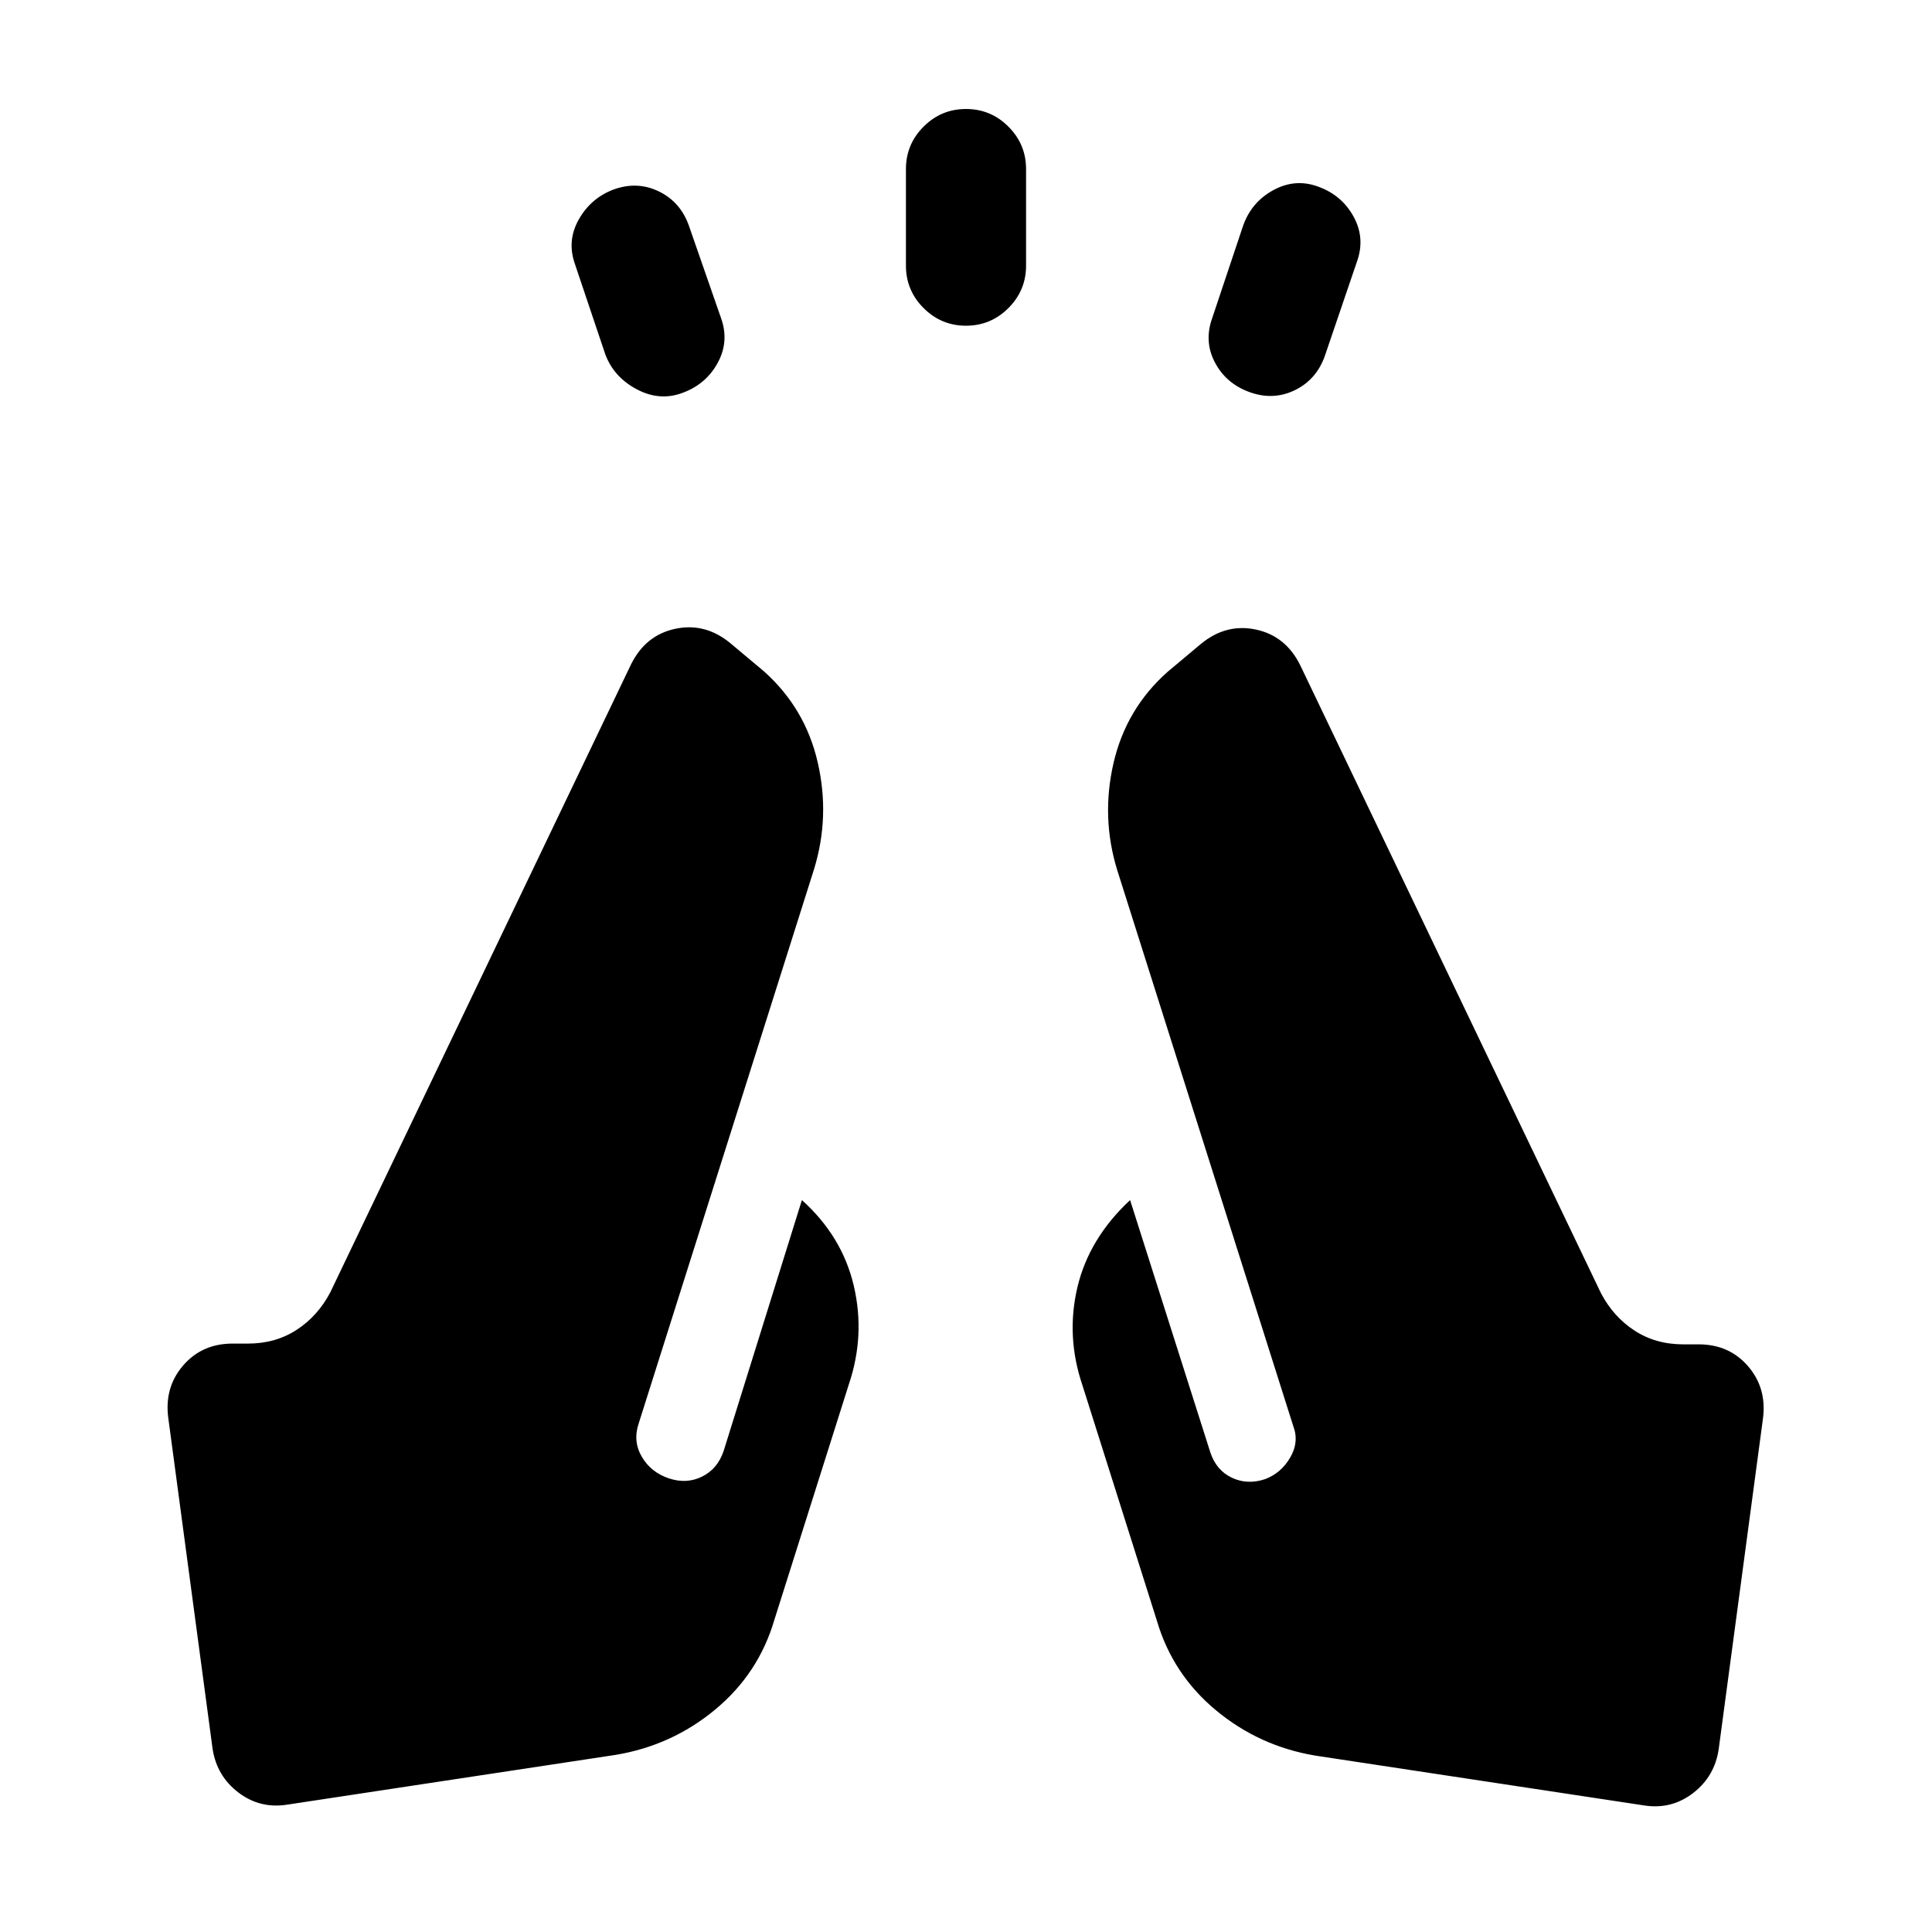 <svg xmlns="http://www.w3.org/2000/svg" height="20" viewBox="0 -960 960 960" width="20"><path d="m300.77-783.923-15-44.616q-4.231-11.692 1.807-22.384 6.039-10.692 17.346-14.923 11.692-4.23 22.384.923 10.693 5.154 14.923 16.846l16 46q4.231 11.692-1.615 22.384-5.846 10.693-17.538 14.923-11.308 4.231-22.692-1.807-11.385-6.039-15.615-17.346ZM450.154-828v-48q0-12.307 8.769-21.077 8.77-8.769 21.077-8.769 12.307 0 21.077 8.769 8.769 8.77 8.769 21.077v48q0 12.307-8.769 21.077-8.77 8.769-21.077 8.769-12.307 0-21.077-8.769-8.769-8.77-8.769-21.077Zm152.231 25.923 15.385-46q4.23-11.692 15.115-17.538 10.884-5.846 22.192-1.615 11.692 4.23 17.538 14.923 5.846 10.692 1.615 22.384l-16 47q-4.23 11.692-14.923 16.846-10.692 5.153-22.384.923-11.692-4.231-17.23-14.731-5.539-10.5-1.308-22.192Zm51.384 714.46q-27.923-4.614-49.5-22.499-21.577-17.884-29.423-44.577l-37-117q-8.231-24.307-2.5-48.614 5.731-24.308 26.192-43.385l39.923 125.538q3 8.846 10.731 12.461 7.73 3.616 16.577.616 7.846-3 12.346-10.731t1.5-15.577l-87.462-276.231q-8.077-26.23-1.846-53.23 6.23-27 26.845-45.307l16.615-13.923q12.462-10.231 27.231-7.115 14.769 3.115 21.999 17.576l149.539 312.231q6.154 11.693 16.654 18.539 10.5 6.846 24.193 6.846h7.693q15.154 0 24.538 10.885 9.385 10.885 7.385 26.039l-22 164.305q-2 13.462-12.653 21.692-10.654 8.231-24.116 6.231l-163.461-24.77ZM305.847-88 142.385-63.23q-13.461 2-24.115-6.231-10.654-8.23-12.654-21.692l-22-164.306q-2-15.154 7.385-26.039 9.385-10.884 24.539-10.884h7.693q13.692 0 24.192-6.846 10.5-6.847 16.654-18.539l149.539-312.231q7.231-14.462 22-17.577 14.769-3.115 27.23 7.115l16.615 13.923q20.615 18.308 26.846 45.307 6.23 27-1.846 53.23l-87.078 275.232q-3 8.846 1.5 16.576 4.5 7.731 13.346 10.731 8.847 3 16.577-.807 7.731-3.808 10.731-12.654l38.923-124.769q20.077 18.077 25.807 42.692 5.731 24.615-2.5 48.923l-37 117q-7.846 26.692-29.423 44.576-21.576 17.885-49.499 22.5Z"/></svg>